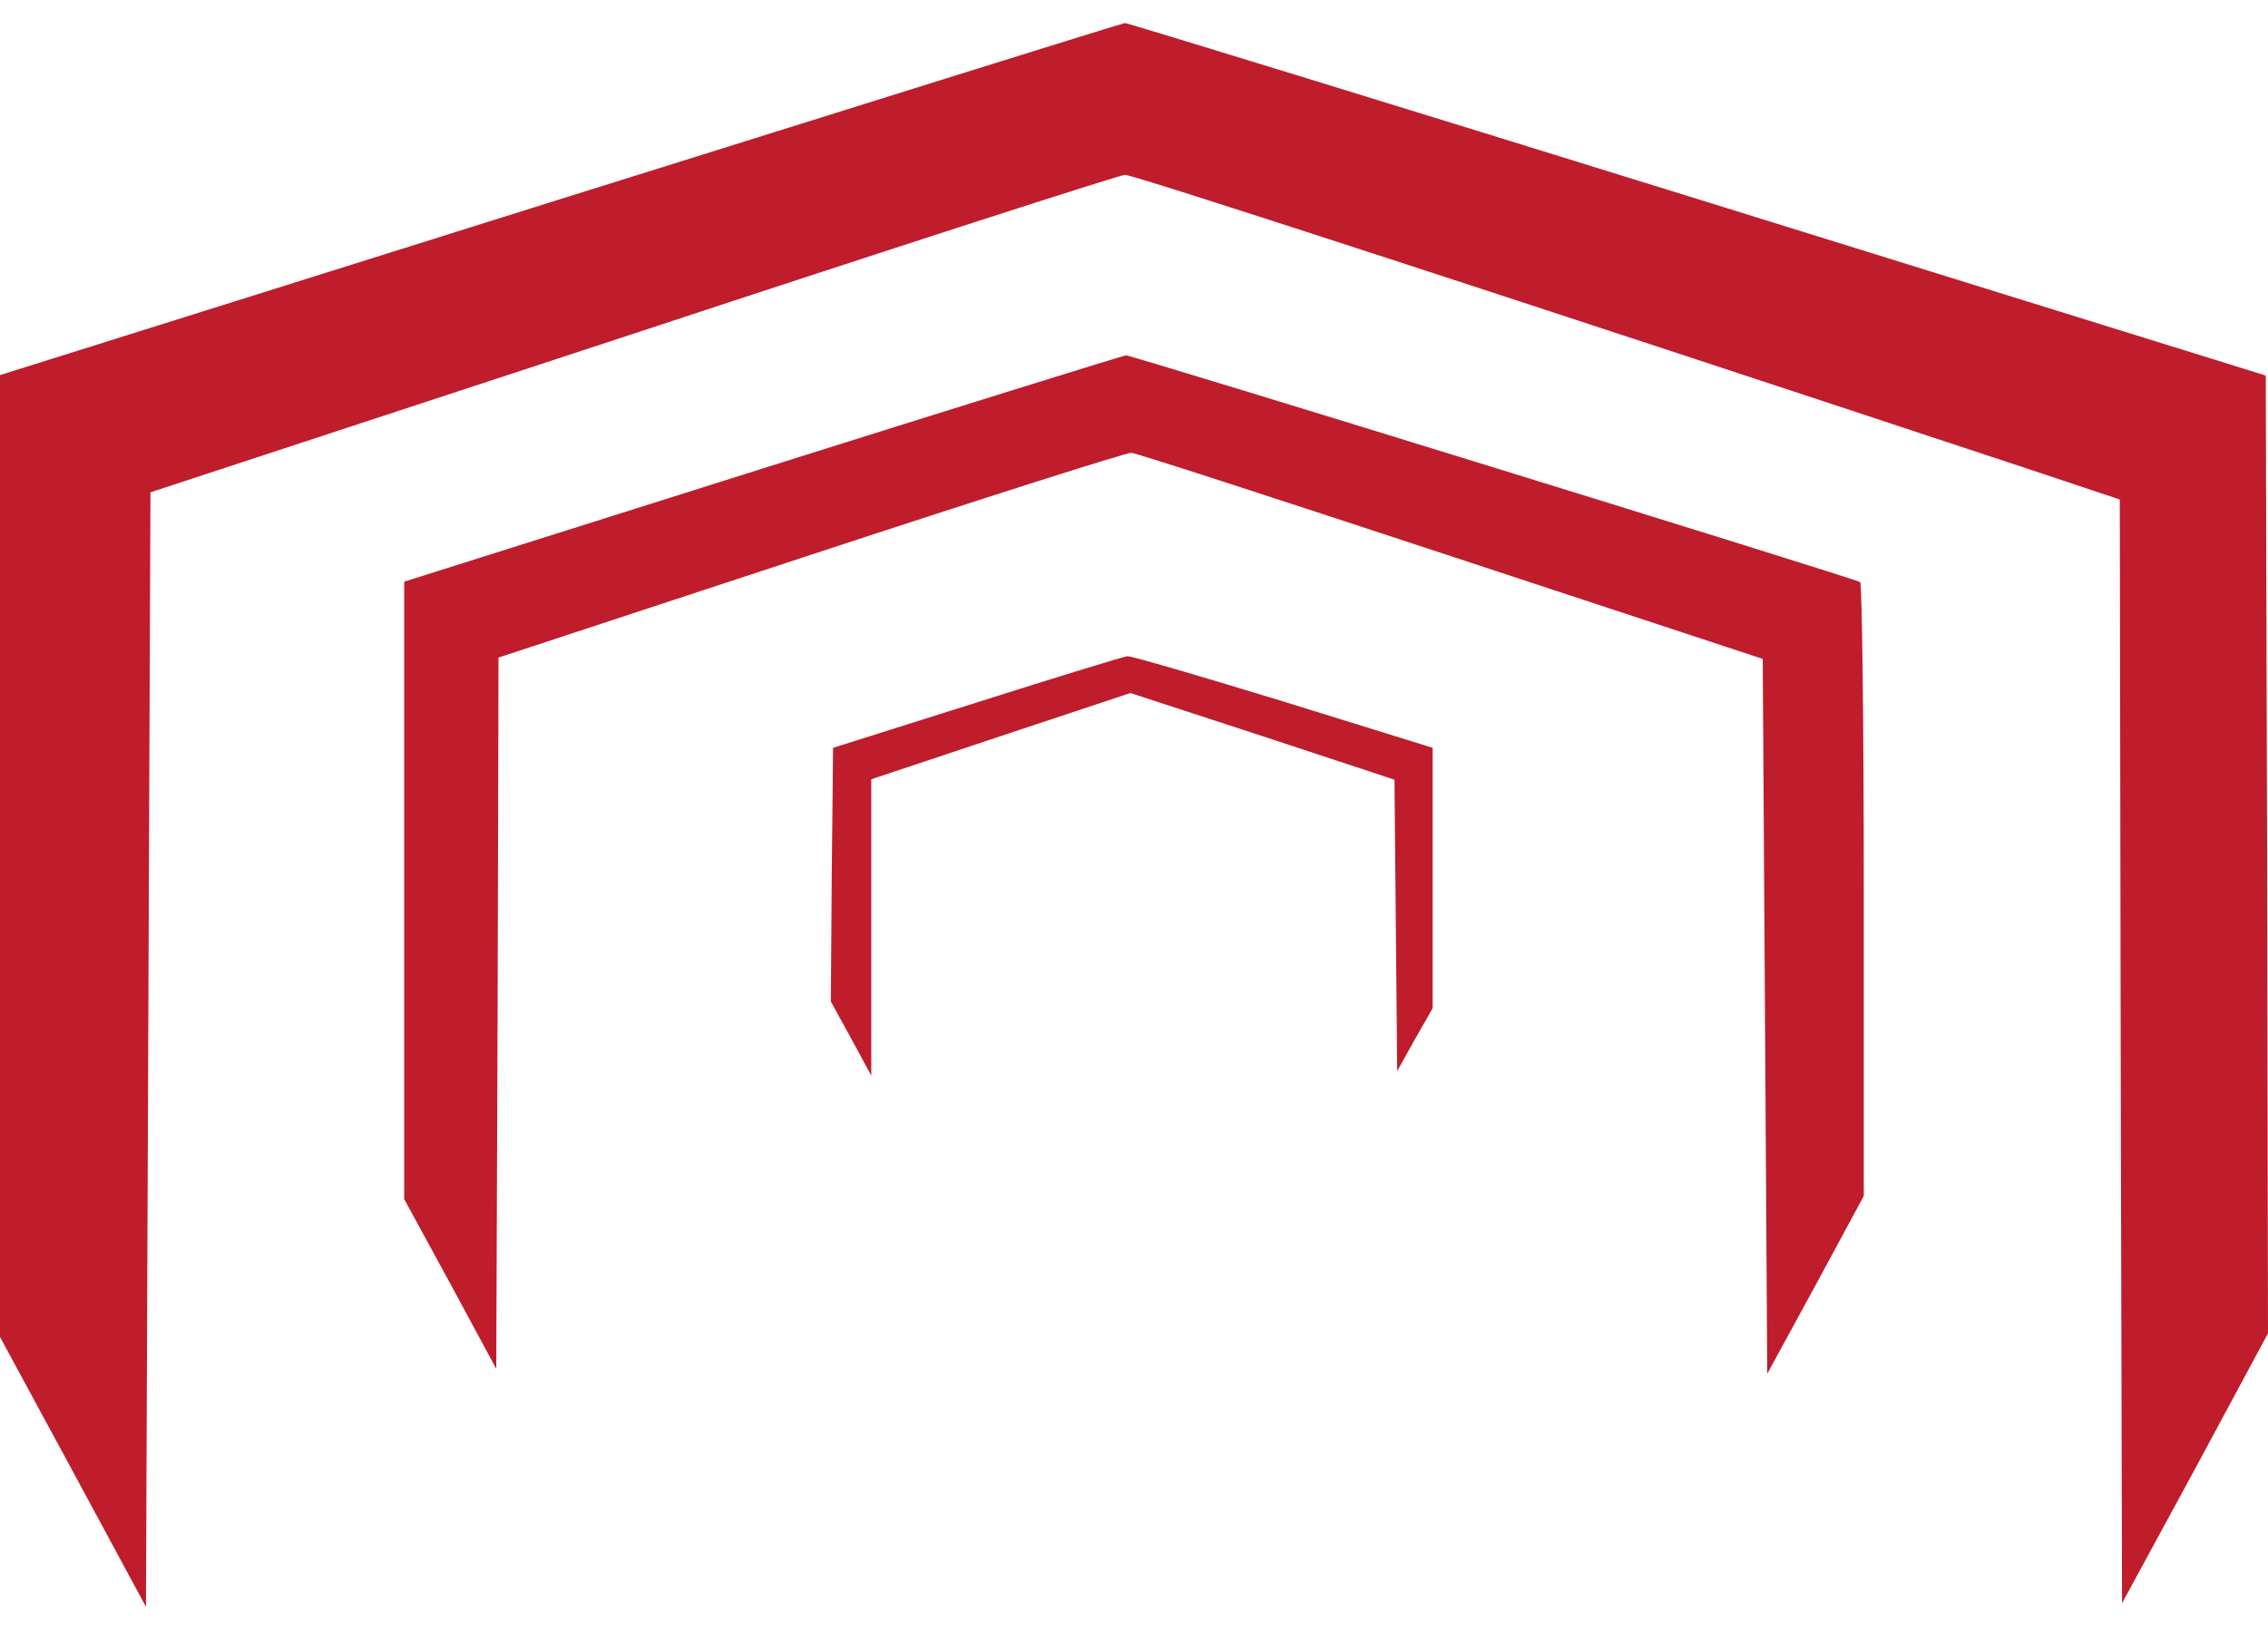 <svg preserveAspectRatio="xMidYMid meet" data-bbox="87 80.1 505 352.7" viewBox="87 80.1 505 352.7" height="644" width="896" xmlns="http://www.w3.org/2000/svg" data-type="color" role="presentation" aria-hidden="true" aria-label="">
	<g>
		<path d="M211.8 119.3 87 158.5v214.2l16.3 30.1 16.2 30 .5-124.1.5-124.1L228 149.3c59.1-19.5 108.4-35.4 109.5-35.4 1.7-.1 87.5 27.9 198.7 64.7l22.8 7.6.2 122.9.3 122.9 16.3-30 16.2-30.1-.2-106.6-.3-106.7L465 119.3c-69.6-21.6-126.9-39.2-127.5-39.2-.5 0-57.1 17.7-125.7 39.2" fill="#bf1c2c" data-color="1">
		</path>
		<path d="M256.8 179.3 177 204.5V342l10.3 18.9 10.2 18.9.3-79.2.2-79.2 69.6-22.9c38.3-12.6 70.4-22.8 71.3-22.7.9 0 32.9 10.4 71.1 23l69.5 22.9.5 79.6.5 79.6 10.8-19.8 10.7-19.8v-68.1c0-37.5-.4-68.3-.8-68.6-1.5-.9-162.4-50.6-163.5-50.5-.7.1-37.1 11.4-80.9 25.2" fill="#bf1c2c" data-color="1">
		</path>
		<path d="m304.5 231.4-32 10.1-.3 28.3-.2 28.2 4.5 8.2 4.5 8.3v-66l28.8-9.6 28.9-9.6 29.4 9.6 29.4 9.7.3 32.4.3 32.5 3.9-7 4-7v-58l-33.2-10.3c-18.3-5.6-34-10.2-34.8-10.1s-15.9 4.7-33.5 10.3" fill="#bf1c2c" data-color="1">
		</path>
	</g>
</svg>
